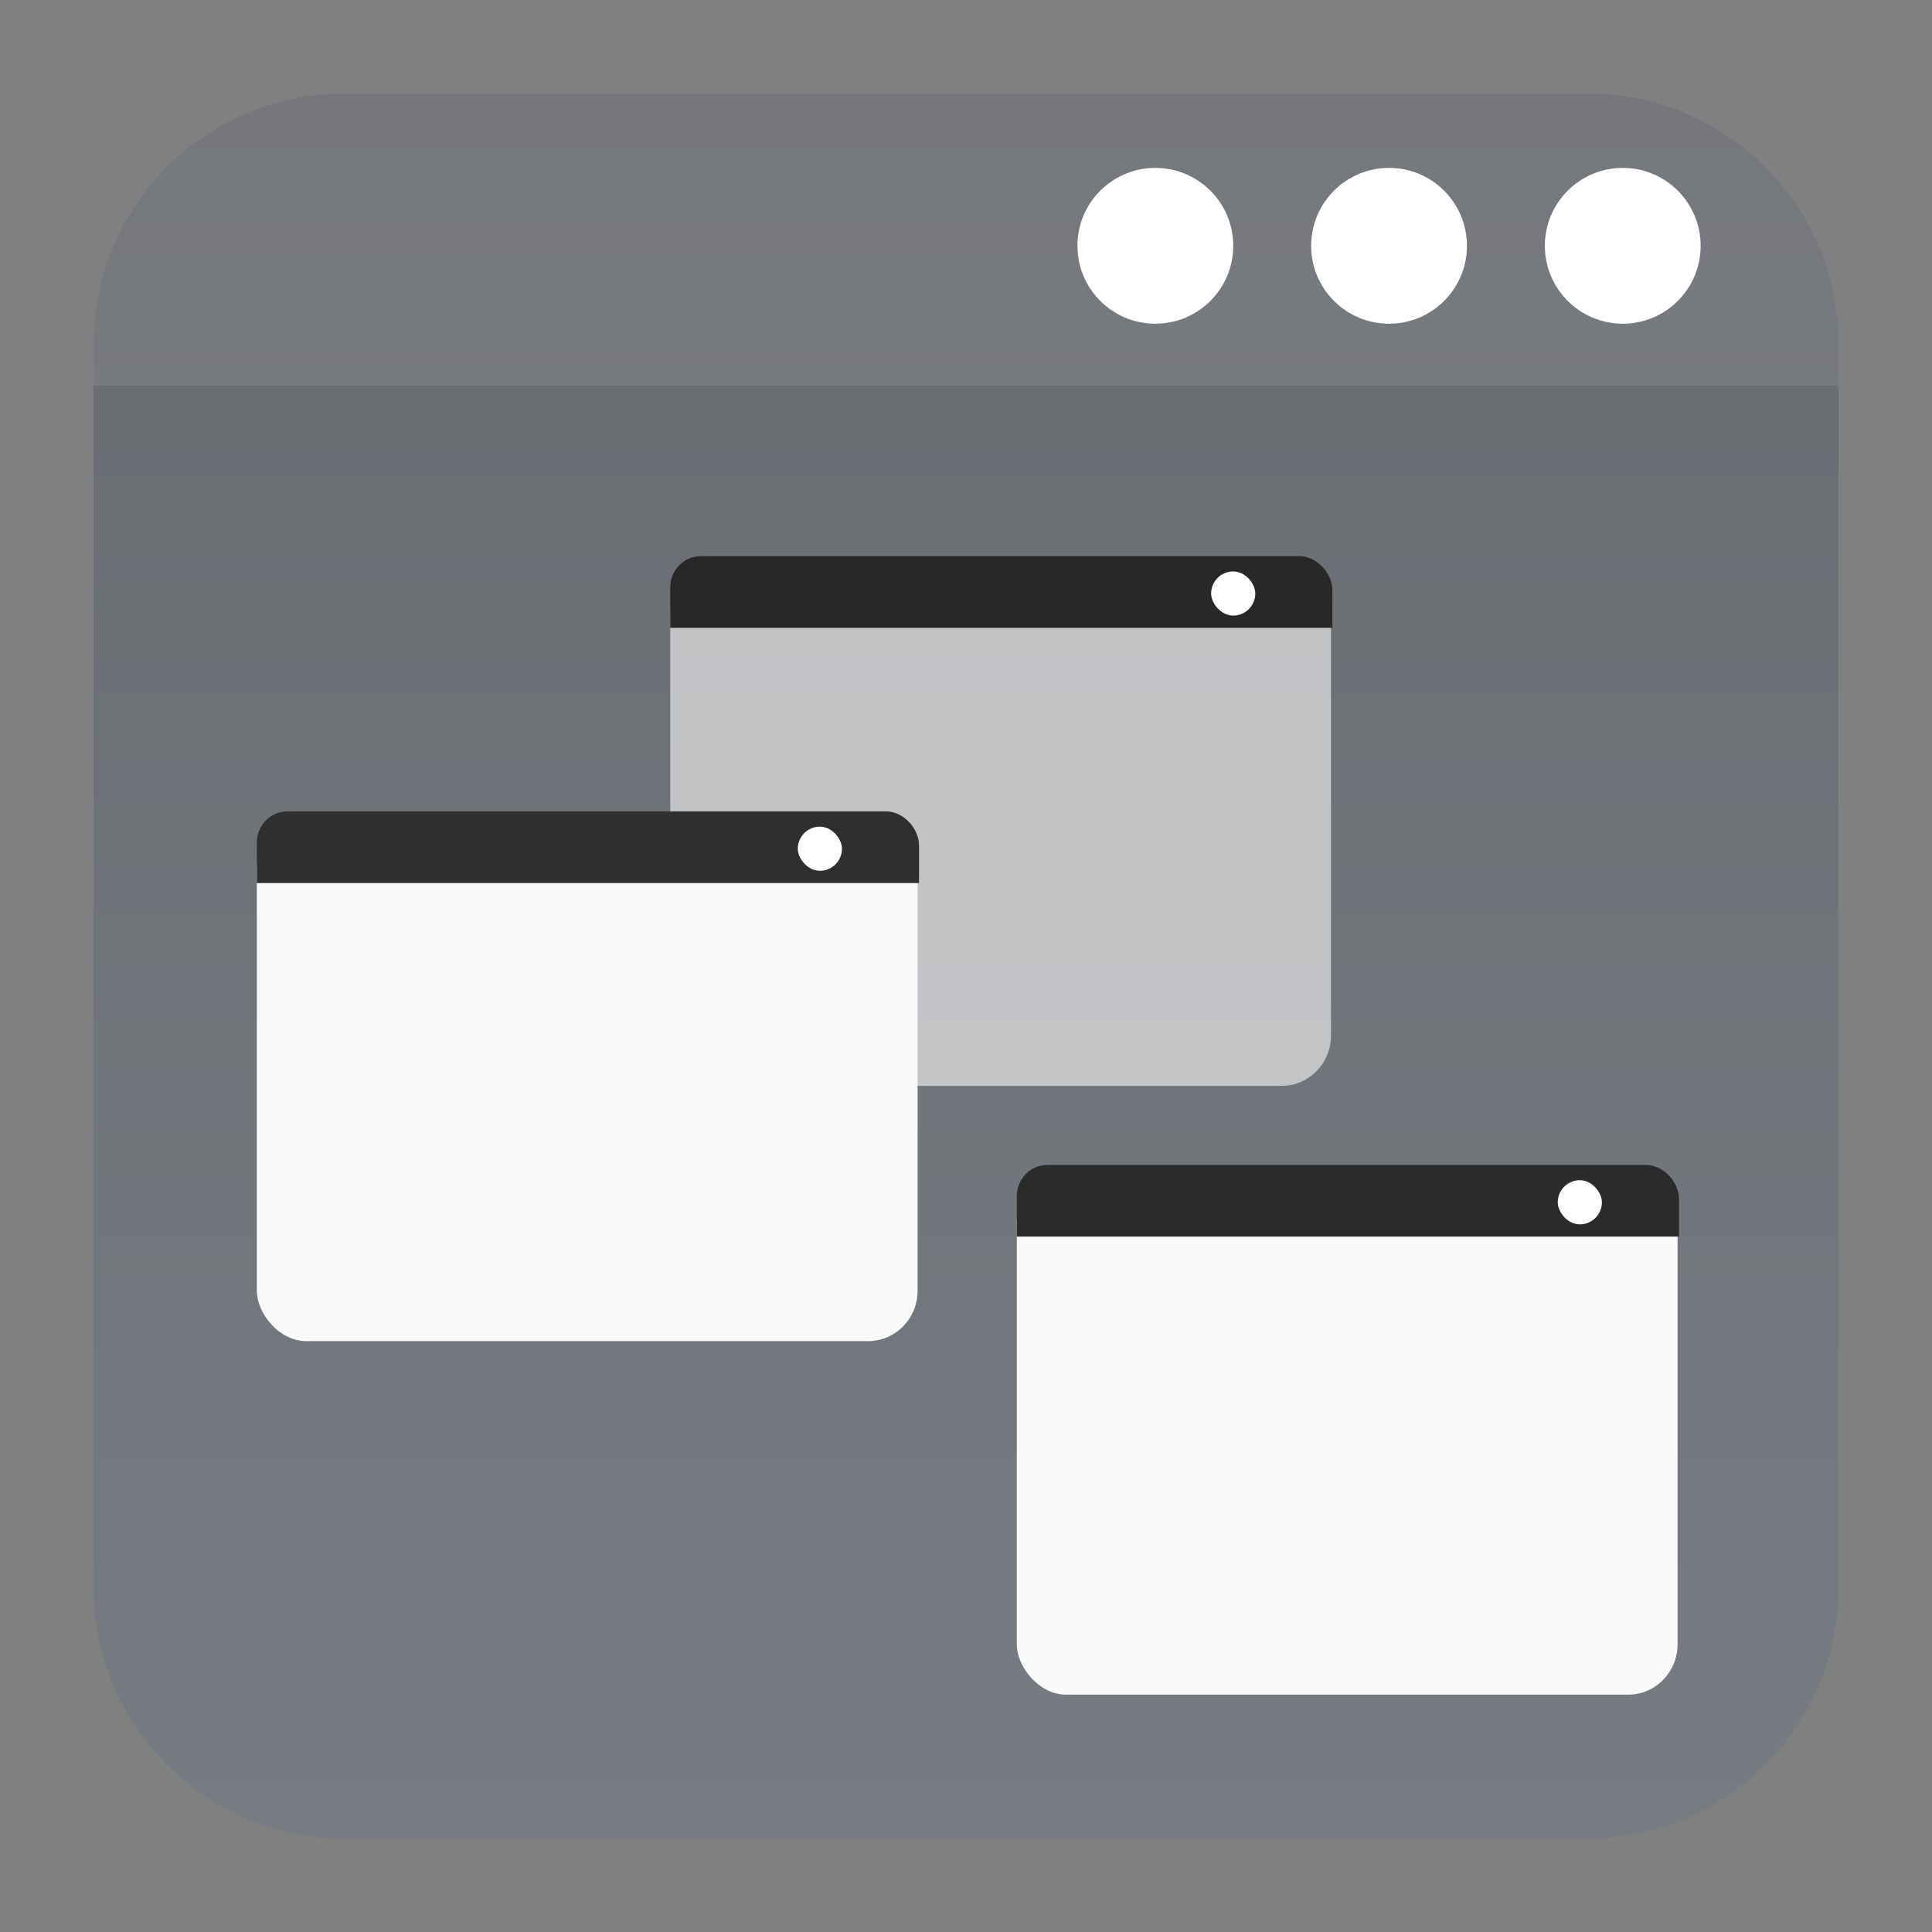 <?xml version="1.0" encoding="UTF-8" standalone="no"?>
<svg
   clip-rule="evenodd"
   fill-rule="evenodd"
   stroke-linejoin="round"
   stroke-miterlimit="2"
   viewBox="0 0 62 62"
   version="1.1"
   id="svg10"
   sodipodi:docname="preferences-system-windows-effect-thumbnailaside.svg"
   width="62"
   height="62"
   inkscape:version="1.4 (e7c3feb100, 2024-10-09)"
   xmlns:inkscape="http://www.inkscape.org/namespaces/inkscape"
   xmlns:sodipodi="http://sodipodi.sourceforge.net/DTD/sodipodi-0.dtd"
   xmlns:xlink="http://www.w3.org/1999/xlink"
   xmlns="http://www.w3.org/2000/svg"
   xmlns:svg="http://www.w3.org/2000/svg">
  <rect x="0" y="0" width="62" height="62" fill="#808080" stroke="none"/>
  <defs
     id="defs10">
    <linearGradient
       id="linearGradient10"
       inkscape:collect="always">
      <stop
         style="stop-color:#6c7884;stop-opacity:1;"
         offset="0"
         id="stop10" />
      <stop
         style="stop-color:#515862;stop-opacity:1;"
         offset="1"
         id="stop11" />
    </linearGradient>
    <linearGradient
       inkscape:collect="always"
       xlink:href="#linearGradient10"
       id="linearGradient11"
       x1="31"
       y1="59"
       x2="31"
       y2="3"
       gradientUnits="userSpaceOnUse" />
  </defs>
  <sodipodi:namedview
     id="namedview10"
     pagecolor="#ffffff"
     bordercolor="#000000"
     borderopacity="0.25"
     inkscape:showpageshadow="2"
     inkscape:pageopacity="0.0"
     inkscape:pagecheckerboard="0"
     inkscape:deskcolor="#d1d1d1"
     inkscape:zoom="10.914982"
     inkscape:cx="30.645951"
     inkscape:cy="42.327143"
     inkscape:window-width="1920"
     inkscape:window-height="994"
     inkscape:window-x="0"
     inkscape:window-y="0"
     inkscape:window-maximized="1"
     inkscape:current-layer="svg10" />
  <linearGradient
     id="a"
     x2="1"
     gradientTransform="matrix(0,-46.8,46.8,0,632.486,54.414)"
     gradientUnits="userSpaceOnUse">
    <stop
       stop-color="#566069"
       offset="0"
       id="stop1" />
    <stop
       stop-color="#6c7884"
       offset="1"
       id="stop2" />
  </linearGradient>
  <path
     d="M 50.952,3 C 55.395,3 59,6.605 59,11.048 V 50.952 C 59,55.395 55.395,59 50.952,59 H 11.048 C 6.605,59 3,55.395 3,50.952 V 11.048 C 3,6.605 6.605,3 11.048,3 Z"
     id="path2"
     style="fill:url(#linearGradient11);fill-opacity:0.5" />
  <path
     d="M 3,12.376 V 11.048 C 3,6.605 6.605,3 11.048,3 H 50.952 C 55.395,3 59,6.605 59,11.048 v 1.328 z"
     fill-opacity="0.1"
     id="path3"
     style="stroke-width:1.292;fill:#e5e5e5;fill-opacity:0.1" />
  <path
     d="m 39.576,7.888 c 0,1.381 -1.119,2.5 -2.5,2.5 -1.381,0 -2.5,-1.119 -2.5,-2.5 0,-1.381 1.119,-2.5 2.5,-2.5 1.381,0 2.5,1.119 2.5,2.5 z"
     id="path443"
     style="fill:#ffffff;fill-opacity:1;stroke-width:1.25" />
  <path
     d="m 47.076,7.888 c 0,1.381 -1.119,2.5 -2.5,2.5 -1.381,0 -2.5,-1.119 -2.5,-2.5 0,-1.381 1.119,-2.5 2.5,-2.5 1.381,0 2.5,1.119 2.5,2.5 z"
     id="path444"
     style="fill:#ffffff;fill-opacity:1;stroke-width:1.25" />
  <path
     d="m 54.576,7.888 c 0,1.381 -1.119,2.5 -2.5,2.5 -1.381,0 -2.5,-1.119 -2.5,-2.5 0,-1.381 1.119,-2.5 2.5,-2.5 1.381,0 2.5,1.119 2.5,2.5 z"
     id="path445"
     style="fill:#ffffff;fill-opacity:1;stroke-width:1.25" />
  <rect
     style="fill:#f9f9f9;fill-opacity:0.6;stroke:none;stroke-width:0.474;stroke-linejoin:round;stroke-dashoffset:1;stroke-opacity:1"
     id="rect898"
     width="21.205"
     height="16.755"
     x="21.508"
     y="18.093"
     rx="1.587"
     ry="1.616" />
  <path
     id="path900"
     style="fill:#282828;fill-opacity:1;stroke:none;stroke-width:0.474;stroke-linejoin:round;stroke-dashoffset:1;stroke-opacity:1"
     d="m 22.484,17.848 19.218,-1.11e-4 c 0.541,-4e-6 1.056,0.535 1.056,1.094 v 1.206 H 21.508 v -1.289 c 0,-0.56 0.435,-1.01 0.976,-1.01 z"
     sodipodi:nodetypes="sssccss" />
  <rect
     width="1.417"
     x="38.867"
     y="18.338"
     rx="2"
     height="1.417"
     id="rect25-8-7-7-3-3"
     style="fill:#ffffff;stroke-width:0.1"
     inkscape:transform-center-x="3.4500537"
     inkscape:transform-center-y="-2.8264864"
     ry="2" />
  <rect
     id="rect898-3"
     width="21.205"
     height="16.755"
     x="8.242"
     y="26.283"
     rx="1.587"
     ry="1.616"
     style="fill:#f9f9f9;stroke-width:3.78" />
  <path
     id="path900-6"
     style="fill:#2f2f2f;fill-opacity:1;stroke:none;stroke-width:0.474;stroke-linejoin:round;stroke-dashoffset:1;stroke-opacity:1"
     d="m 9.219,26.038 19.218,-1.11e-4 c 0.541,-4e-6 1.056,0.535 1.056,1.094 v 1.206 H 8.242 v -1.289 c 0,-0.56 0.435,-1.01 0.976,-1.01 z"
     sodipodi:nodetypes="sssccss" />
  <rect
     width="1.417"
     x="25.602"
     y="26.528"
     rx="2"
     height="1.417"
     id="rect25-8-7-7-3-3-7"
     style="fill:#ffffff;stroke-width:0.1"
     inkscape:transform-center-x="3.4500537"
     inkscape:transform-center-y="-2.8264864"
     ry="2" />
  <rect
     id="rect898-3-3"
     width="21.205"
     height="16.755"
     x="32.63"
     y="37.629"
     rx="1.587"
     ry="1.616"
     style="fill:#f9f9f9;stroke-width:3.78" />
  <path
     id="path900-6-6"
     style="fill:#2b2b2b;fill-opacity:1;stroke:none;stroke-width:0.474;stroke-linejoin:round;stroke-dashoffset:1;stroke-opacity:1"
     d="m 33.607,37.384 19.218,-1.06e-4 c 0.541,-4e-6 1.056,0.535 1.056,1.094 v 1.206 H 32.63 v -1.289 c 0,-0.56 0.435,-1.01 0.976,-1.01 z"
     sodipodi:nodetypes="sssccss" />
  <rect
     width="1.417"
     x="49.99"
     y="37.874"
     rx="2"
     height="1.417"
     id="rect25-8-7-7-3-3-7-7"
     style="fill:#ffffff;stroke-width:0.1"
     inkscape:transform-center-x="3.4500537"
     inkscape:transform-center-y="-2.8264864"
     ry="2" />
</svg>
